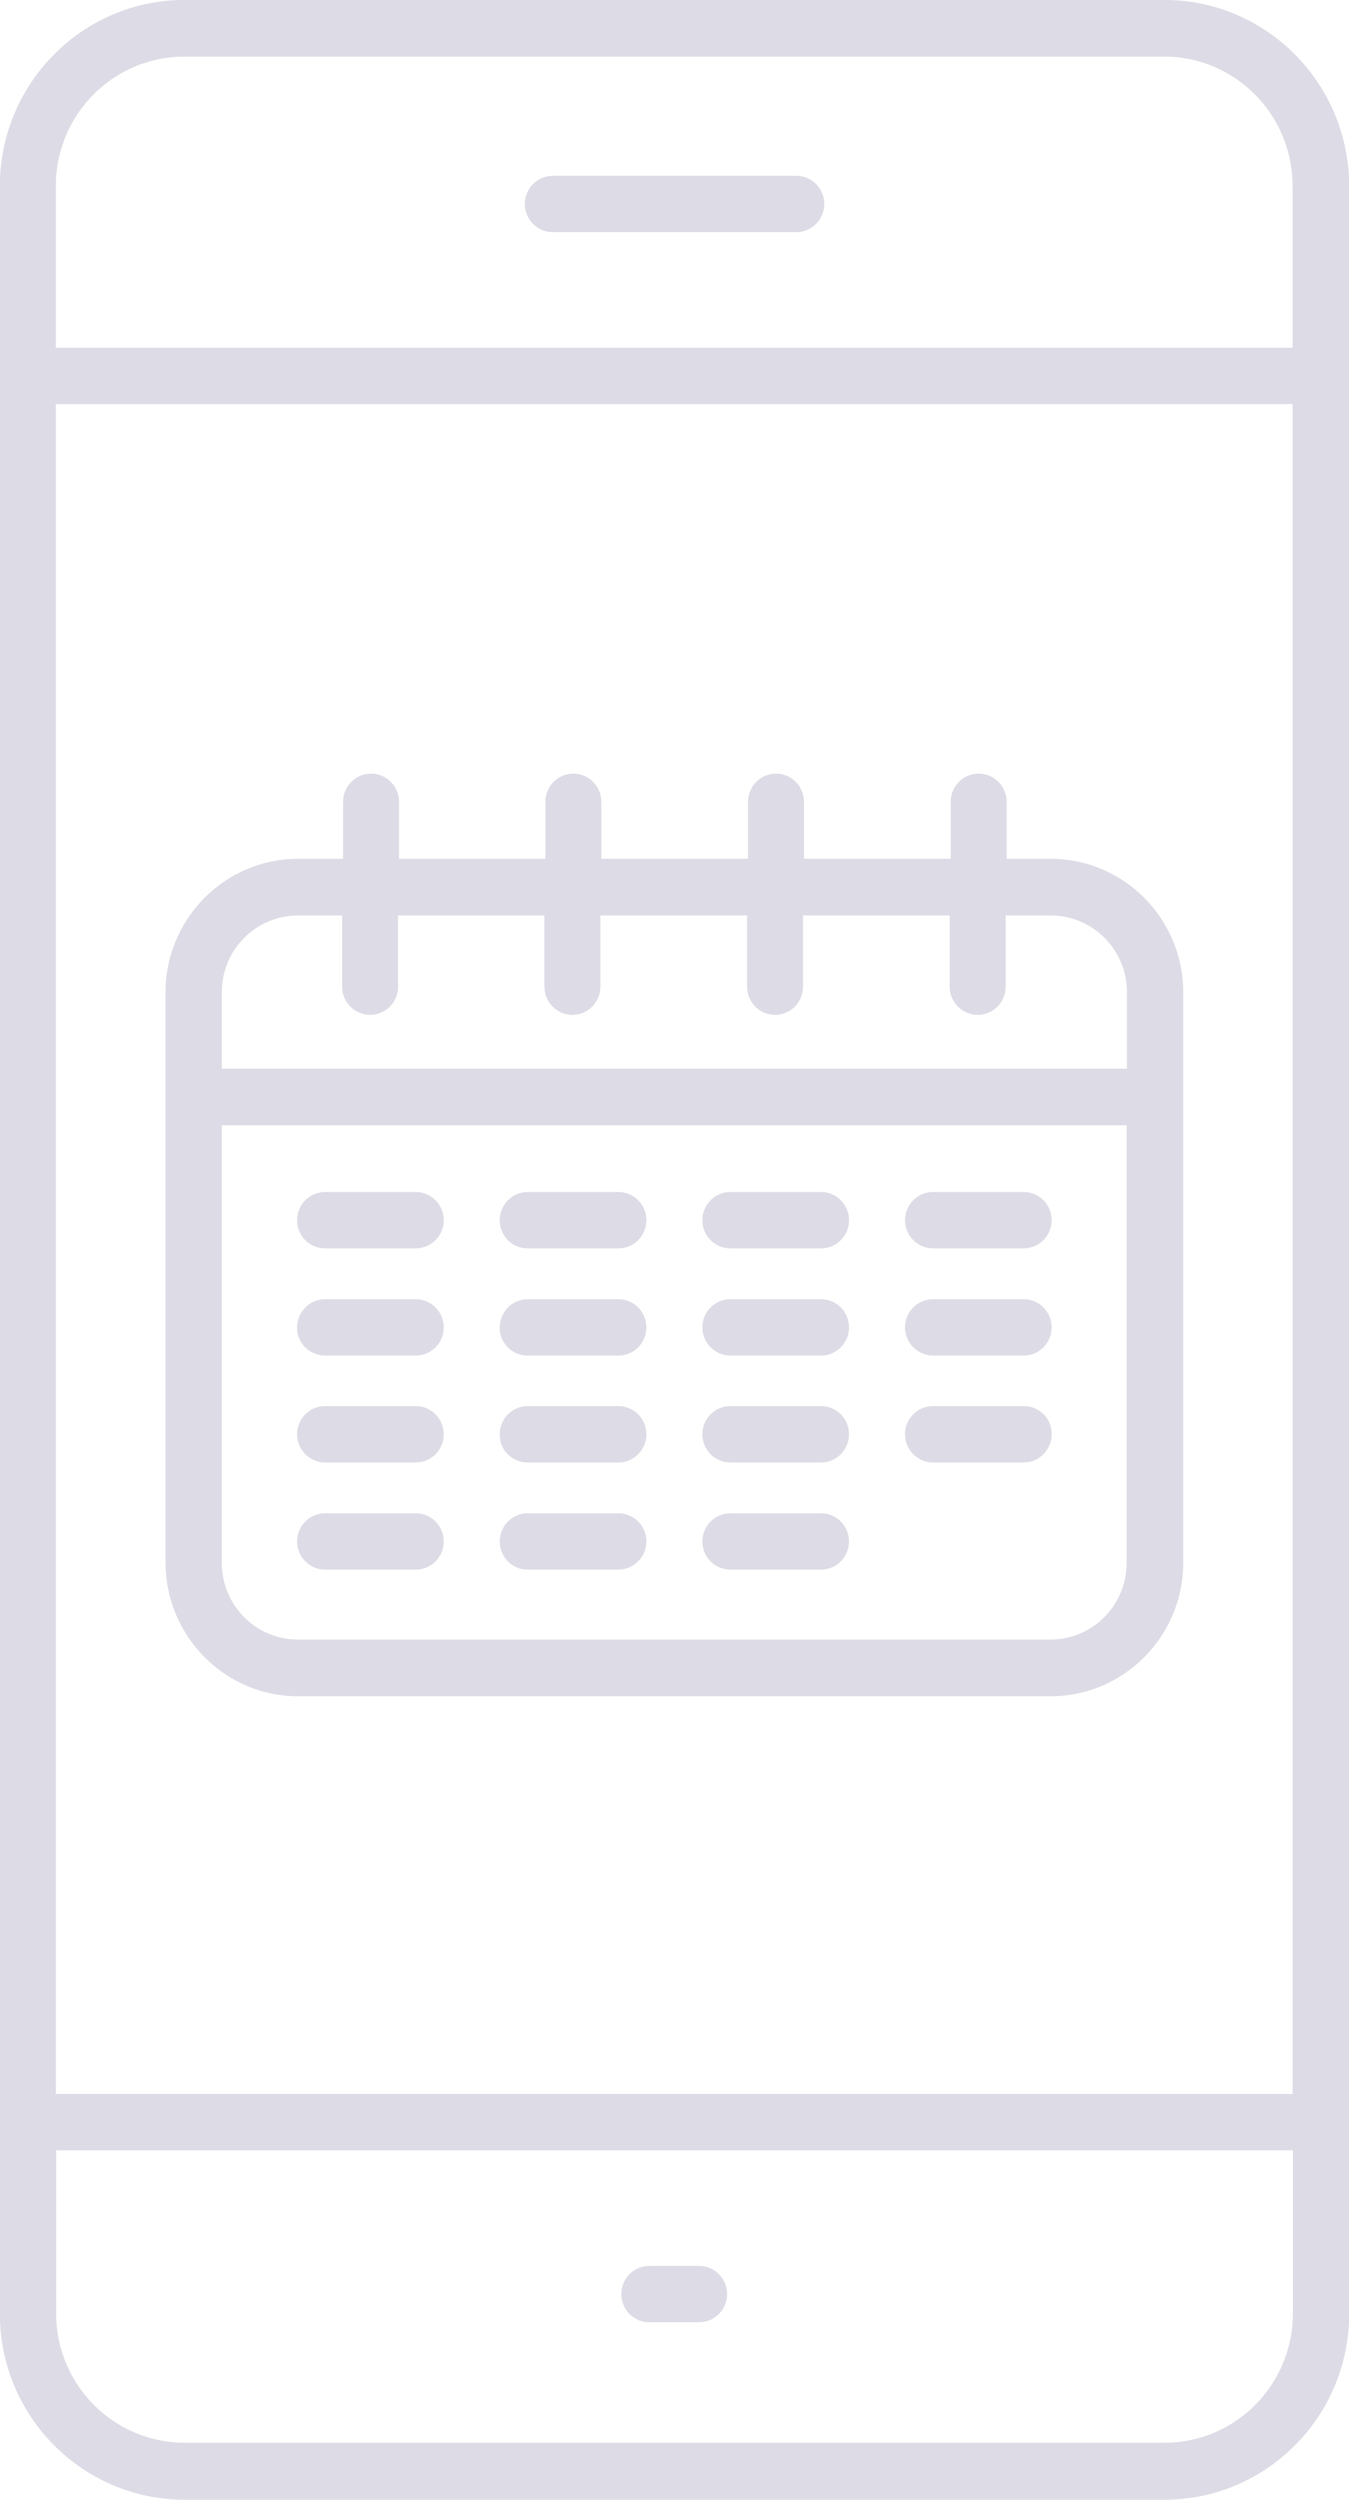 <svg 
 xmlns="http://www.w3.org/2000/svg"
 xmlns:xlink="http://www.w3.org/1999/xlink"
 width="54px" height="100px">
<path fill-rule="evenodd"  opacity="0.2" fill="rgb(86, 77, 128)"
 d="M46.617,99.998 L7.386,99.998 C3.317,99.998 -0.005,96.668 -0.005,92.561 L-0.005,7.434 C-0.005,3.340 3.304,-0.002 7.386,-0.002 L46.604,-0.002 C50.686,-0.002 53.995,3.327 54.008,7.434 L54.008,92.561 C54.008,96.655 50.699,99.998 46.617,99.998 ZM51.741,7.434 C51.741,4.584 49.437,2.265 46.604,2.265 L7.373,2.265 C4.540,2.265 2.236,4.584 2.236,7.434 L2.236,13.911 L51.741,13.911 L51.741,7.434 ZM51.741,16.165 L2.236,16.165 L2.236,83.765 L51.741,83.765 L51.741,16.165 ZM51.754,86.020 L2.248,86.020 L2.248,92.548 C2.248,95.399 4.553,97.717 7.386,97.717 L46.617,97.717 C49.450,97.717 51.754,95.399 51.754,92.548 L51.754,86.020 ZM27.986,92.898 L25.991,92.898 C25.373,92.898 24.871,92.393 24.871,91.772 C24.871,91.149 25.373,90.644 25.991,90.644 L27.986,90.644 C28.604,90.644 29.107,91.149 29.107,91.772 C29.107,92.393 28.604,92.898 27.986,92.898 ZM11.931,34.354 L13.733,34.354 L13.733,32.075 C13.733,31.452 14.235,30.948 14.853,30.948 C15.472,30.948 15.974,31.452 15.974,32.075 L15.974,34.354 L21.832,34.354 L21.832,32.075 C21.832,31.452 22.334,30.948 22.952,30.948 C23.570,30.948 24.072,31.452 24.072,32.075 L24.072,34.354 L29.943,34.354 L29.943,32.075 C29.943,31.452 30.446,30.948 31.064,30.948 C31.682,30.948 32.184,31.452 32.184,32.075 L32.184,34.354 L38.055,34.354 L38.055,32.075 C38.055,31.452 38.557,30.948 39.175,30.948 C39.793,30.948 40.295,31.452 40.295,32.075 L40.295,34.354 L42.059,34.354 C44.982,34.354 47.364,36.752 47.364,39.692 L47.364,62.519 C47.364,65.459 44.982,67.856 42.059,67.856 L11.931,67.856 C9.008,67.856 6.639,65.459 6.626,62.531 L6.626,39.692 C6.626,36.752 9.008,34.354 11.931,34.354 ZM8.879,62.519 C8.879,64.216 10.244,65.589 11.931,65.589 L42.046,65.589 C43.733,65.589 45.098,64.216 45.098,62.519 L45.098,45.016 L8.879,45.016 L8.879,62.519 ZM8.879,42.749 L45.111,42.749 L45.111,39.692 C45.111,37.994 43.746,36.622 42.059,36.622 L40.257,36.622 L40.257,39.471 C40.257,40.093 39.755,40.598 39.136,40.598 C38.518,40.598 38.016,40.093 38.016,39.471 L38.016,36.622 L32.145,36.622 L32.145,39.471 C32.145,40.093 31.643,40.598 31.025,40.598 C30.407,40.598 29.905,40.093 29.905,39.471 L29.905,36.622 L24.034,36.622 L24.034,39.471 C24.034,40.093 23.531,40.598 22.913,40.598 C22.295,40.598 21.793,40.093 21.793,39.471 L21.793,36.622 L15.935,36.622 L15.935,39.471 C15.935,40.093 15.433,40.598 14.815,40.598 C14.197,40.598 13.695,40.093 13.695,39.471 L13.695,36.622 L11.931,36.622 C10.244,36.622 8.879,37.994 8.879,39.692 L8.879,42.749 ZM40.978,58.504 L37.347,58.504 C36.729,58.504 36.227,57.997 36.227,57.375 C36.227,56.754 36.729,56.248 37.347,56.248 L40.978,56.248 C41.609,56.248 42.111,56.754 42.098,57.375 C42.098,57.997 41.596,58.504 40.978,58.504 ZM40.978,54.228 L37.347,54.228 C36.729,54.228 36.227,53.709 36.227,53.100 C36.227,52.478 36.729,51.973 37.347,51.973 L40.978,51.973 C41.596,51.973 42.098,52.478 42.098,53.100 C42.098,53.721 41.596,54.228 40.978,54.228 ZM40.978,49.939 L37.347,49.939 C36.729,49.939 36.227,49.434 36.227,48.812 C36.227,48.191 36.729,47.684 37.347,47.684 L40.978,47.684 C41.596,47.684 42.098,48.191 42.098,48.812 C42.098,49.434 41.596,49.939 40.978,49.939 ZM32.866,62.790 L29.235,62.790 C28.617,62.790 28.115,62.285 28.115,61.663 C28.115,61.042 28.617,60.536 29.235,60.536 L32.866,60.536 C33.484,60.536 33.986,61.042 33.986,61.663 C33.986,62.285 33.484,62.790 32.866,62.790 ZM32.866,58.504 L29.235,58.504 C28.617,58.504 28.115,57.997 28.115,57.375 C28.115,56.754 28.617,56.248 29.235,56.248 L32.866,56.248 C33.484,56.248 33.986,56.754 33.986,57.375 C33.986,57.997 33.484,58.504 32.866,58.504 ZM32.866,54.228 L29.235,54.228 C28.617,54.228 28.115,53.709 28.115,53.100 C28.115,52.478 28.617,51.973 29.235,51.973 L32.866,51.973 C33.484,51.973 33.986,52.478 33.986,53.100 C33.986,53.721 33.484,54.228 32.866,54.228 ZM32.866,49.939 L29.235,49.939 C28.617,49.939 28.115,49.434 28.115,48.812 C28.115,48.191 28.617,47.684 29.235,47.684 L32.866,47.684 C33.484,47.684 33.986,48.191 33.986,48.812 C33.986,49.434 33.484,49.939 32.866,49.939 ZM24.755,62.790 L21.124,62.790 C20.493,62.790 20.004,62.285 20.004,61.663 C20.004,61.042 20.506,60.536 21.124,60.536 L24.755,60.536 C25.373,60.536 25.875,61.042 25.875,61.663 C25.875,62.285 25.373,62.790 24.755,62.790 ZM24.755,58.504 L21.124,58.504 C20.493,58.504 19.991,57.997 20.004,57.375 C20.004,56.754 20.506,56.248 21.124,56.248 L24.755,56.248 C25.373,56.248 25.875,56.754 25.875,57.375 C25.875,57.997 25.373,58.504 24.755,58.504 ZM24.755,54.228 L21.124,54.228 C20.493,54.228 19.991,53.709 20.004,53.100 C20.004,52.478 20.506,51.973 21.124,51.973 L24.755,51.973 C25.373,51.973 25.875,52.478 25.875,53.100 C25.875,53.721 25.373,54.228 24.755,54.228 ZM24.755,49.939 L21.124,49.939 C20.493,49.939 20.004,49.434 20.004,48.812 C20.004,48.191 20.506,47.684 21.124,47.684 L24.755,47.684 C25.373,47.684 25.875,48.191 25.875,48.812 C25.875,49.434 25.373,49.939 24.755,49.939 ZM16.643,62.790 L13.012,62.790 C12.394,62.790 11.892,62.285 11.892,61.663 C11.892,61.042 12.394,60.536 13.012,60.536 L16.643,60.536 C17.261,60.536 17.763,61.042 17.763,61.663 C17.763,62.285 17.261,62.790 16.643,62.790 ZM16.643,58.504 L13.012,58.504 C12.394,58.504 11.892,57.997 11.892,57.375 C11.892,56.754 12.394,56.248 13.012,56.248 L16.643,56.248 C17.261,56.248 17.763,56.754 17.763,57.375 C17.763,57.997 17.261,58.504 16.643,58.504 ZM16.643,54.228 L13.012,54.228 C12.381,54.228 11.879,53.709 11.892,53.100 C11.892,52.478 12.394,51.973 13.012,51.973 L16.643,51.973 C17.261,51.973 17.763,52.478 17.763,53.100 C17.763,53.721 17.261,54.228 16.643,54.228 ZM16.643,49.939 L13.012,49.939 C12.381,49.939 11.892,49.434 11.892,48.812 C11.892,48.191 12.394,47.684 13.012,47.684 L16.643,47.684 C17.261,47.684 17.763,48.191 17.763,48.812 C17.763,49.434 17.261,49.939 16.643,49.939 ZM22.128,7.033 L31.875,7.033 C32.493,7.033 32.995,7.537 32.995,8.160 C32.995,8.781 32.493,9.287 31.875,9.287 L22.128,9.287 C21.510,9.287 21.008,8.781 21.008,8.160 C21.008,7.537 21.510,7.033 22.128,7.033 Z"/>
</svg>